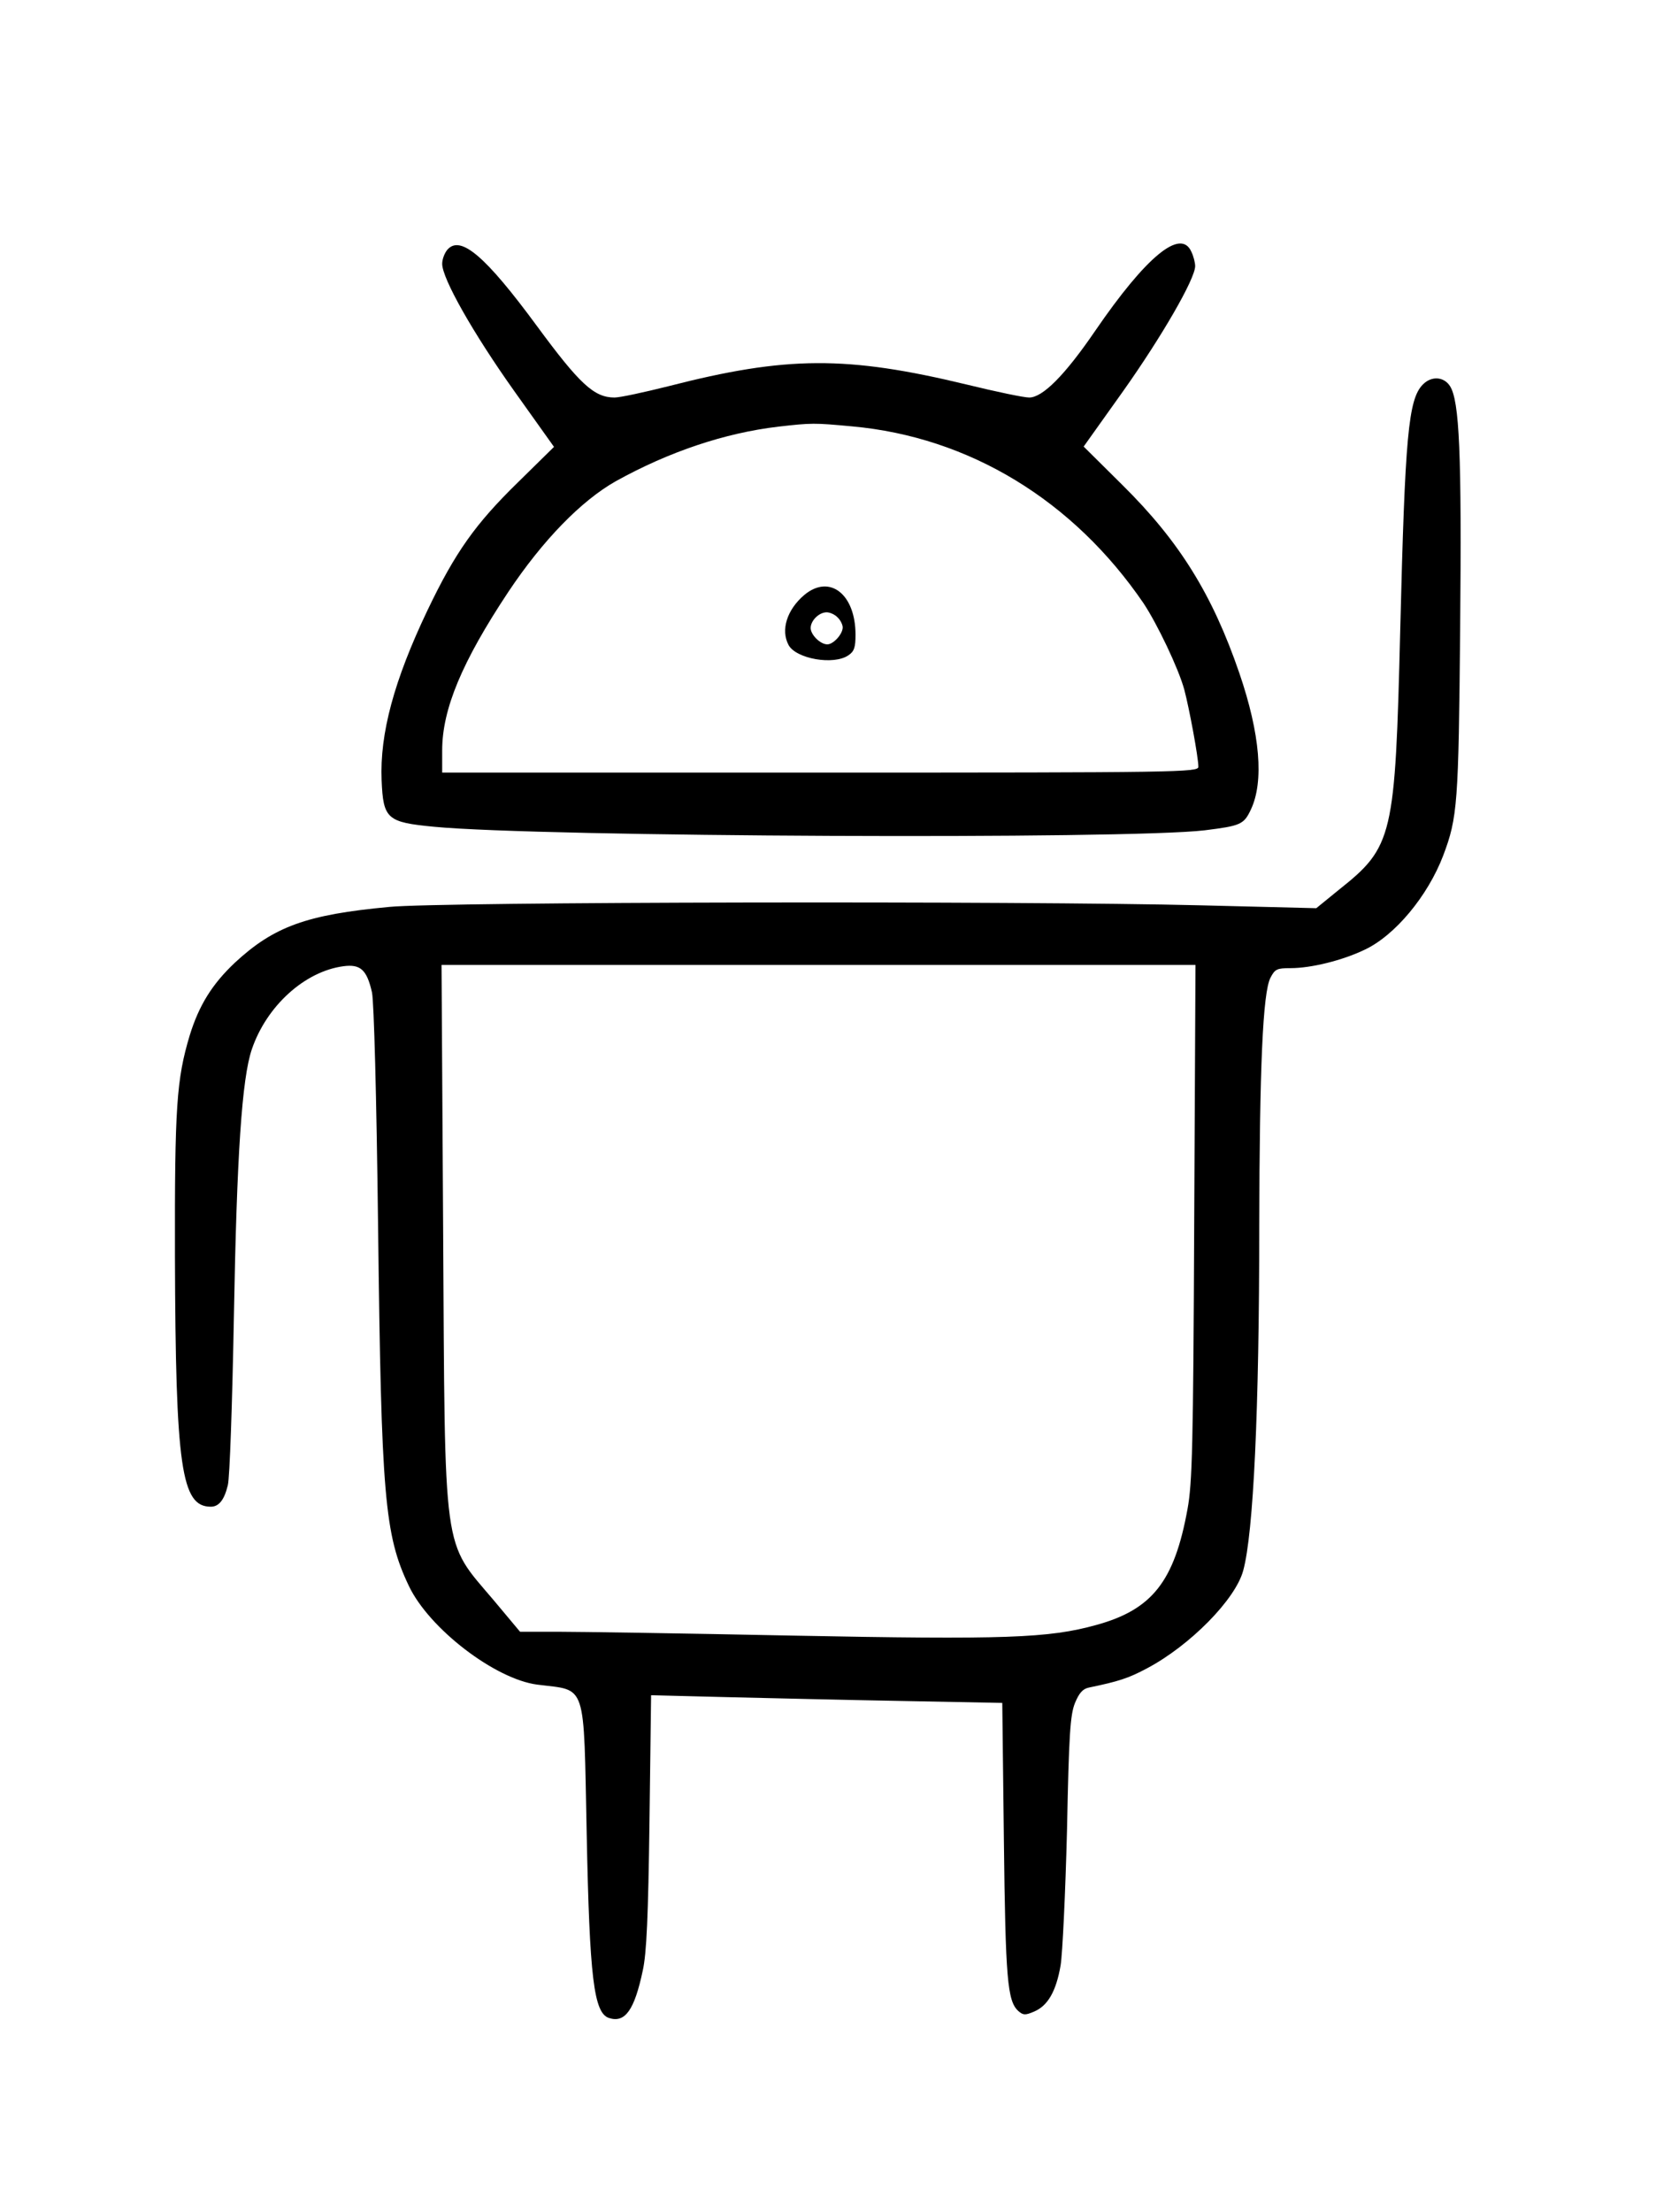 <svg xmlns="http://www.w3.org/2000/svg" width="524pt" height="690pt" viewBox="0 0 524 690" preserveAspectRatio="xMidYMid meet"><g transform="translate(0,690) scale(0.1,-0.1)" fill="#000000" stroke="none"><path d="M1397 6122 c-9 -10 -17 -30 -17 -45 0 -46 97 -217 225 -397 l124 -174 -113 -111 c-132 -129 -195 -217 -282 -399 -104 -218 -149 -384 -143 -530 5 -121 17 -131 164 -145 334 -32 2163 -40 2405 -11 112 14 122 18 144 65 41 87 29 235 -36 425 -84 245 -187 411 -364 586 l-122 121 124 174 c119 168 224 349 224 389 0 10 -5 31 -12 45 -33 74 -141 -15 -300 -247 -95 -139 -164 -208 -206 -208 -17 0 -103 18 -193 40 -377 91 -564 90 -934 -5 -76 -19 -150 -35 -167 -35 -64 0 -109 42 -243 224 -159 216 -237 283 -278 238z m1262 -552 c366 -33 691 -231 910 -552 43 -65 109 -203 127 -269 15 -56 44 -211 44 -241 0 -17 -63 -18 -1180 -18 l-1180 0 0 69 c0 129 62 277 206 494 108 162 228 285 336 346 166 92 339 150 506 170 105 12 113 12 231 1z"></path><path d="M2510 5044 c-54 -46 -74 -109 -49 -156 23 -43 141 -64 187 -32 18 12 22 25 22 64 0 127 -81 190 -160 124z m104 -70 c9 -8 16 -23 16 -31 0 -21 -29 -53 -48 -53 -22 0 -52 30 -52 51 0 23 26 49 50 49 10 0 26 -7 34 -16z"></path><path d="M4441 5701 c-46 -46 -56 -160 -71 -766 -16 -647 -22 -676 -192 -811 l-70 -57 -362 9 c-560 14 -2373 11 -2531 -5 -258 -24 -360 -61 -482 -174 -71 -67 -112 -133 -141 -227 -41 -137 -47 -222 -46 -690 2 -659 20 -780 112 -780 25 0 42 21 53 67 6 21 14 259 19 528 9 503 25 741 56 832 46 135 165 243 286 259 53 7 73 -11 89 -82 6 -30 14 -315 19 -734 10 -837 20 -958 96 -1117 63 -133 269 -291 401 -308 156 -20 144 16 154 -465 9 -449 22 -560 70 -575 50 -16 79 25 105 148 12 54 17 167 21 466 l5 393 237 -6 c130 -3 376 -9 548 -12 l311 -6 5 -427 c5 -435 11 -503 45 -534 15 -13 21 -14 49 -2 43 18 69 63 83 144 6 36 15 226 20 421 6 301 10 361 25 398 13 31 24 44 44 48 92 19 123 29 181 60 134 71 276 215 300 305 32 117 50 500 50 1074 1 494 11 729 35 775 14 27 20 30 63 30 64 0 161 24 230 57 95 44 198 168 246 294 45 119 48 161 53 709 5 545 -2 710 -32 756 -19 29 -57 32 -84 5z m-714 -2613 c-3 -700 -6 -815 -21 -896 -41 -225 -110 -313 -285 -361 -148 -41 -283 -46 -949 -33 -339 7 -669 12 -733 12 l-116 0 -82 98 c-161 190 -152 126 -158 1155 l-5 827 1177 0 1176 0 -4 -802z"></path></g></svg>